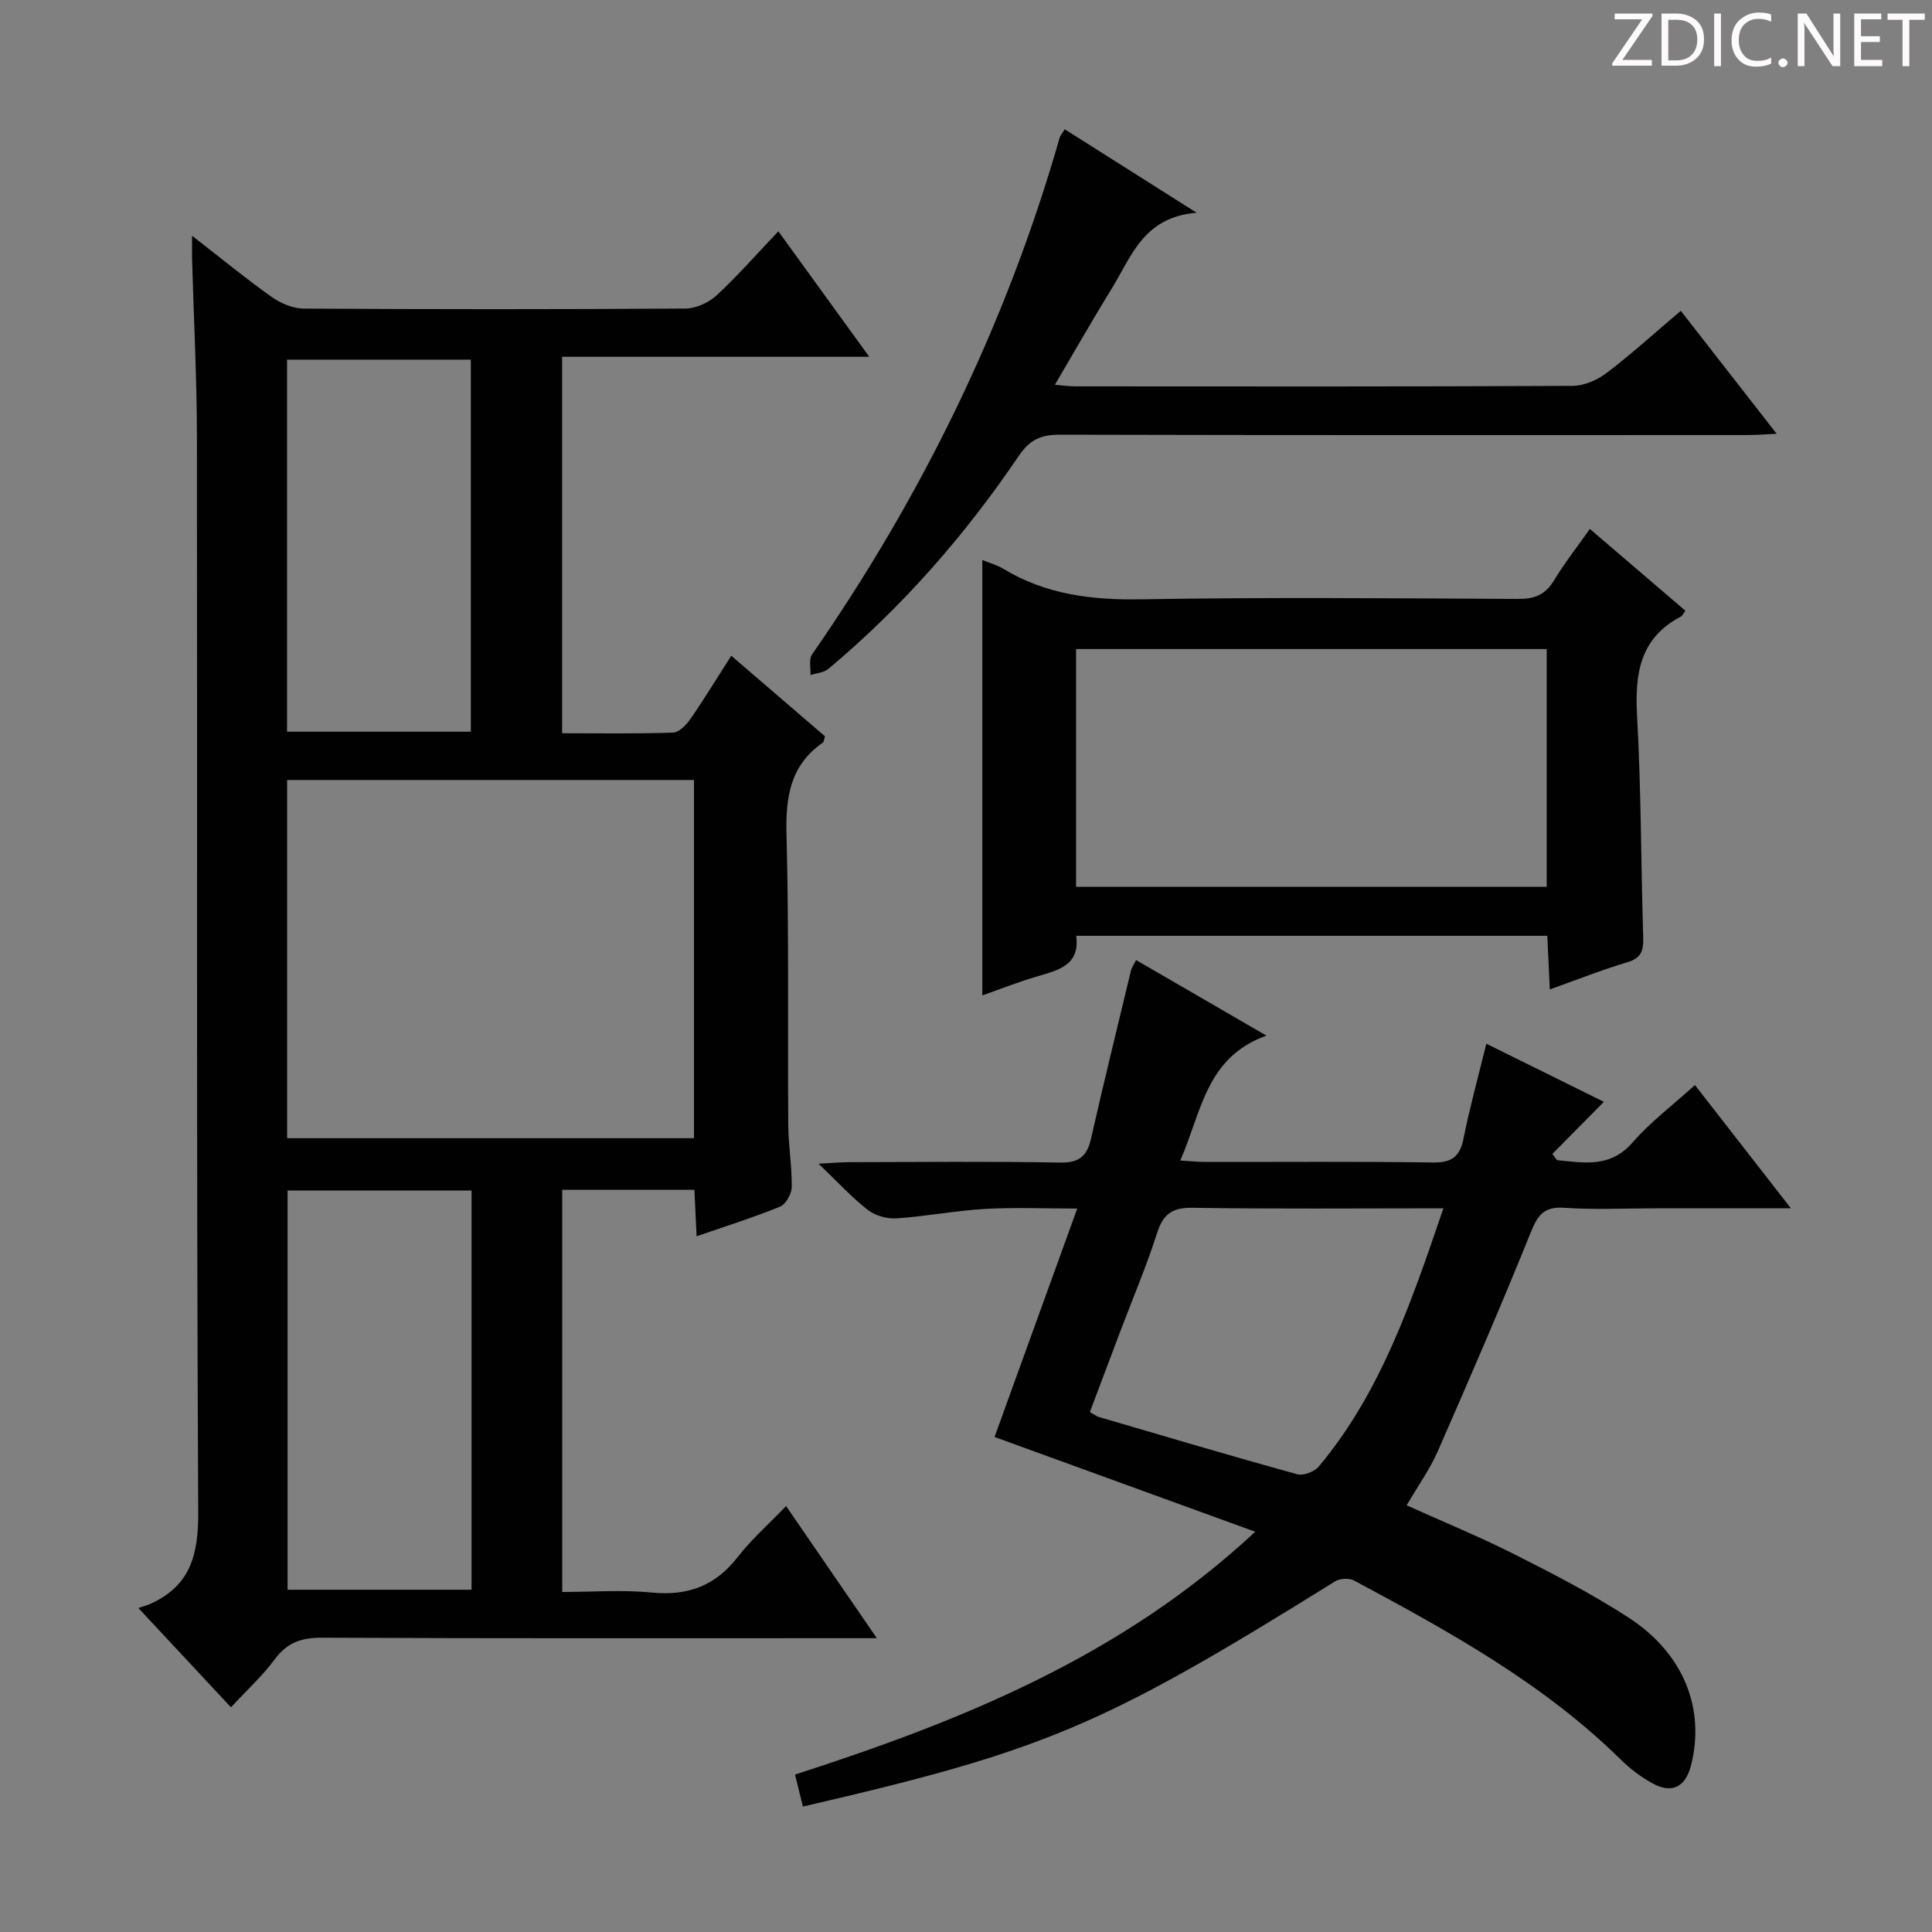 <svg enable-background="new 0 0 400 400" viewBox="0 0 400 400" xmlns="http://www.w3.org/2000/svg"><rect x="0" y="0" width="400" height="400" fill="#808080" stroke="none"/><g fill="#fcfafa"><path d="m342.2 3.2-6.3 9.2h6.1v1.2h-8.2v-.5l6.2-9.1h-5.7v-1.2h7.8v.4z"/><path d="m344 13.7v-10.9h3.1c1.6 0 3 .5 4.1 1.4 1.1 1 1.6 2.2 1.6 3.9s-.5 3-1.6 4-2.5 1.5-4.2 1.5h-3zm1.4-9.6v8.4h1.6c1.4 0 2.5-.4 3.2-1.1.8-.8 1.2-1.8 1.2-3.2s-.4-2.4-1.2-3.1-1.8-1-3.1-1z"/><path d="m356.3 2.8v10.9h-1.4v-10.9z"/><path d="m366.6 13.2c-.8.4-1.8.6-3 .6-1.6 0-2.8-.5-3.7-1.5s-1.4-2.3-1.4-3.9c0-1.7.5-3.2 1.6-4.2s2.4-1.6 4-1.6c1 0 1.9.1 2.6.4v1.5c-.8-.4-1.6-.6-2.6-.6-1.2 0-2.2.4-3 1.2s-1.1 1.9-1.1 3.3c0 1.3.4 2.3 1.1 3.1s1.6 1.1 2.8 1.1c1.1 0 2-.2 2.8-.7v1.3z"/><path d="m368.2 13c0-.3.1-.5.3-.6.2-.2.4-.3.6-.3.3 0 .5.1.7.3s.3.4.3.6-.1.5-.3.6c-.2.2-.4.3-.7.3s-.5-.1-.6-.3c-.2-.2-.3-.4-.3-.6z"/><path d="m381.1 13.7h-1.7l-5.5-8.4c-.2-.2-.3-.5-.4-.7 0 .2.1.8.1 1.5v7.6h-1.4v-10.9h1.8l5.3 8.3c.3.4.4.6.4.8 0-.3-.1-.8-.1-1.6v-7.5h1.4v10.9z"/><path d="m389.7 13.7h-5.8v-10.9h5.6v1.2h-4.2v3.5h3.9v1.2h-3.9v3.7h4.4z"/><path d="m398.4 4.1h-3.1v9.6h-1.4v-9.6h-3.1v-1.3h7.7v1.3z"/></g><path d="m181.54 339.17c-2.84 0-4.63 0-6.42 0-36.16 0-72.32.07-108.47-.1-4.22-.02-7.18.99-9.74 4.44-2.55 3.44-5.77 6.39-9.09 9.97-6.16-6.61-12.11-12.98-19.18-20.56 1.1-.38 1.94-.59 2.7-.95 8.16-3.8 9.75-10.19 9.7-18.93-.39-74.15-.17-148.3-.27-222.45-.01-12.29-.66-24.59-1-36.9-.04-1.26 0-2.51 0-4.88 6.03 4.69 11.12 8.87 16.47 12.67 1.88 1.33 4.43 2.4 6.67 2.41 26.33.16 52.65.17 78.98-.01 2.18-.01 4.8-1.19 6.42-2.68 4.38-4.05 8.33-8.57 12.84-13.31 6.42 8.87 12.33 17.02 18.82 25.98-21.63 0-42.45 0-63.59 0v77.94c7.74 0 15.35.13 22.95-.13 1.25-.04 2.76-1.58 3.6-2.81 2.91-4.21 5.57-8.58 8.47-13.11 6.71 5.76 13.11 11.27 19.4 16.68-.22.71-.22 1.15-.42 1.3-6.8 4.7-7.75 11.33-7.54 19.12.52 19.98.22 39.98.36 59.98.03 4.31.77 8.62.72 12.93-.02 1.4-1.21 3.55-2.4 4.04-5.51 2.25-11.21 4.04-17.3 6.15-.16-3.33-.3-6.36-.45-9.62-9.17 0-18.09 0-27.37 0v83.26c6.12 0 12.41-.48 18.59.12 7.45.73 13.12-1.41 17.74-7.35 2.83-3.64 6.35-6.74 10.02-10.56 6.33 9.21 12.21 17.78 18.79 27.36zm-122.09-103.52h84.23c0-24.91 0-49.47 0-74.16-28.2 0-56.08 0-84.23 0zm38.18 10.84c-13.07 0-25.62 0-38.09 0v82.65h38.09c0-27.74 0-55.03 0-82.65zm-38.2-95h38.05c0-25.89 0-51.44 0-77.03-12.89 0-25.43 0-38.05 0z" fill="#010102"/><path d="m235.22 198.77c8.74 5.07 17.29 10.03 26.97 15.64-12.61 4.56-13.39 15.84-17.83 25.86 2.18.13 3.75.3 5.32.3 15.66.02 31.32-.12 46.98.11 3.92.06 5.6-1.21 6.35-4.99 1.27-6.33 2.99-12.56 4.72-19.6 8.16 4.03 16.38 8.1 24.34 12.03-3.61 3.66-7.14 7.22-10.66 10.78.31.43.63.86.94 1.3 5.56.51 10.99 1.69 15.66-3.67 3.69-4.24 8.28-7.69 12.91-11.88 6.43 8.26 12.79 16.43 19.87 25.52-10.11 0-19.03 0-27.95 0-6.33 0-12.68.32-18.98-.11-4.19-.29-5.48 1.5-6.93 5.09-6.15 15.23-12.67 30.31-19.27 45.35-1.66 3.78-4.12 7.2-6.43 11.16 7.59 3.42 15.22 6.55 22.56 10.26 7.99 4.04 15.99 8.17 23.48 13.05 11.33 7.38 15.8 18.81 12.85 30.49-1.16 4.59-4 6.01-8.13 3.69-2.29-1.29-4.48-2.92-6.35-4.77-16.09-15.87-35.64-26.6-55.29-37.15-1.01-.54-2.94-.44-3.93.17-48.13 29.97-60.01 35.03-110.19 46.63-.49-1.98-.98-3.99-1.63-6.62 34.36-11.11 67.48-24.37 95.28-50.28-18.47-6.72-36-13.09-53.97-19.62 5.52-15.25 11.15-30.79 17.12-47.29-6.75 0-12.97-.28-19.15.08-6.12.35-12.19 1.55-18.32 1.95-1.96.13-4.4-.59-5.94-1.79-3.25-2.52-6.06-5.62-10.15-9.53 3.14-.16 4.84-.32 6.53-.32 14.49-.02 28.99-.18 43.48.09 3.98.07 5.59-1.35 6.41-4.99 2.64-11.64 5.49-23.23 8.28-34.83.16-.61.57-1.15 1.05-2.11zm63.62 51.4c-17.99 0-34.96.16-51.91-.11-4.23-.07-6.11 1.28-7.37 5.23-2.17 6.79-4.97 13.38-7.5 20.05-2.15 5.68-4.29 11.36-6.41 17 .96.55 1.36.89 1.82 1.02 13.68 4.01 27.35 8.07 41.09 11.87 1.28.35 3.58-.53 4.48-1.6 12.84-15.37 19.13-33.9 25.8-53.46z" fill="#010102"/><path d="m329.16 109.51c6.87 5.88 13.31 11.39 19.78 16.93-.36.48-.58 1.04-.97 1.24-8.5 4.47-9.51 11.85-9.03 20.56.85 15.27.8 30.59 1.27 45.89.08 2.69-.4 4.24-3.28 5.09-5.22 1.56-10.3 3.58-16.06 5.63-.19-4-.35-7.39-.52-11.1-32.53 0-64.76 0-97.53 0 .82 6.21-3.86 7.15-8.34 8.48-3.64 1.08-7.18 2.48-11.1 3.86 0-30.14 0-59.92 0-90.15 1.44.6 3.03 1.03 4.38 1.84 8.85 5.36 18.4 6.48 28.64 6.3 25.97-.45 51.96-.21 77.94-.08 3.35.02 5.57-.83 7.34-3.75 2.22-3.64 4.87-7.03 7.48-10.74zm-8.93 24.87c-32.72 0-65.08 0-97.44 0v49.23h97.44c0-16.46 0-32.69 0-49.23z" fill="#010102"/><path d="m220.44 26.76c8.82 5.58 17.36 10.99 27.32 17.29-11.05.86-13.54 9.15-17.63 15.77-3.92 6.34-7.6 12.84-11.72 19.84 1.75.14 2.96.33 4.18.33 34.32.02 68.64.07 102.96-.1 2.38-.01 5.12-1.18 7.05-2.65 5.16-3.92 9.96-8.29 15.39-12.89 6.52 8.36 12.89 16.53 19.85 25.46-2.54.11-4.26.26-5.98.26-47.48.01-94.96.05-142.44-.07-3.84-.01-6.2 1-8.46 4.34-11.15 16.47-24.17 31.36-39.46 44.15-.93.78-2.45.87-3.7 1.27.08-1.44-.38-3.25.32-4.26 22.84-32.9 40.21-68.4 51.26-106.95.12-.45.48-.84 1.06-1.79z" fill="#010102"/></svg>